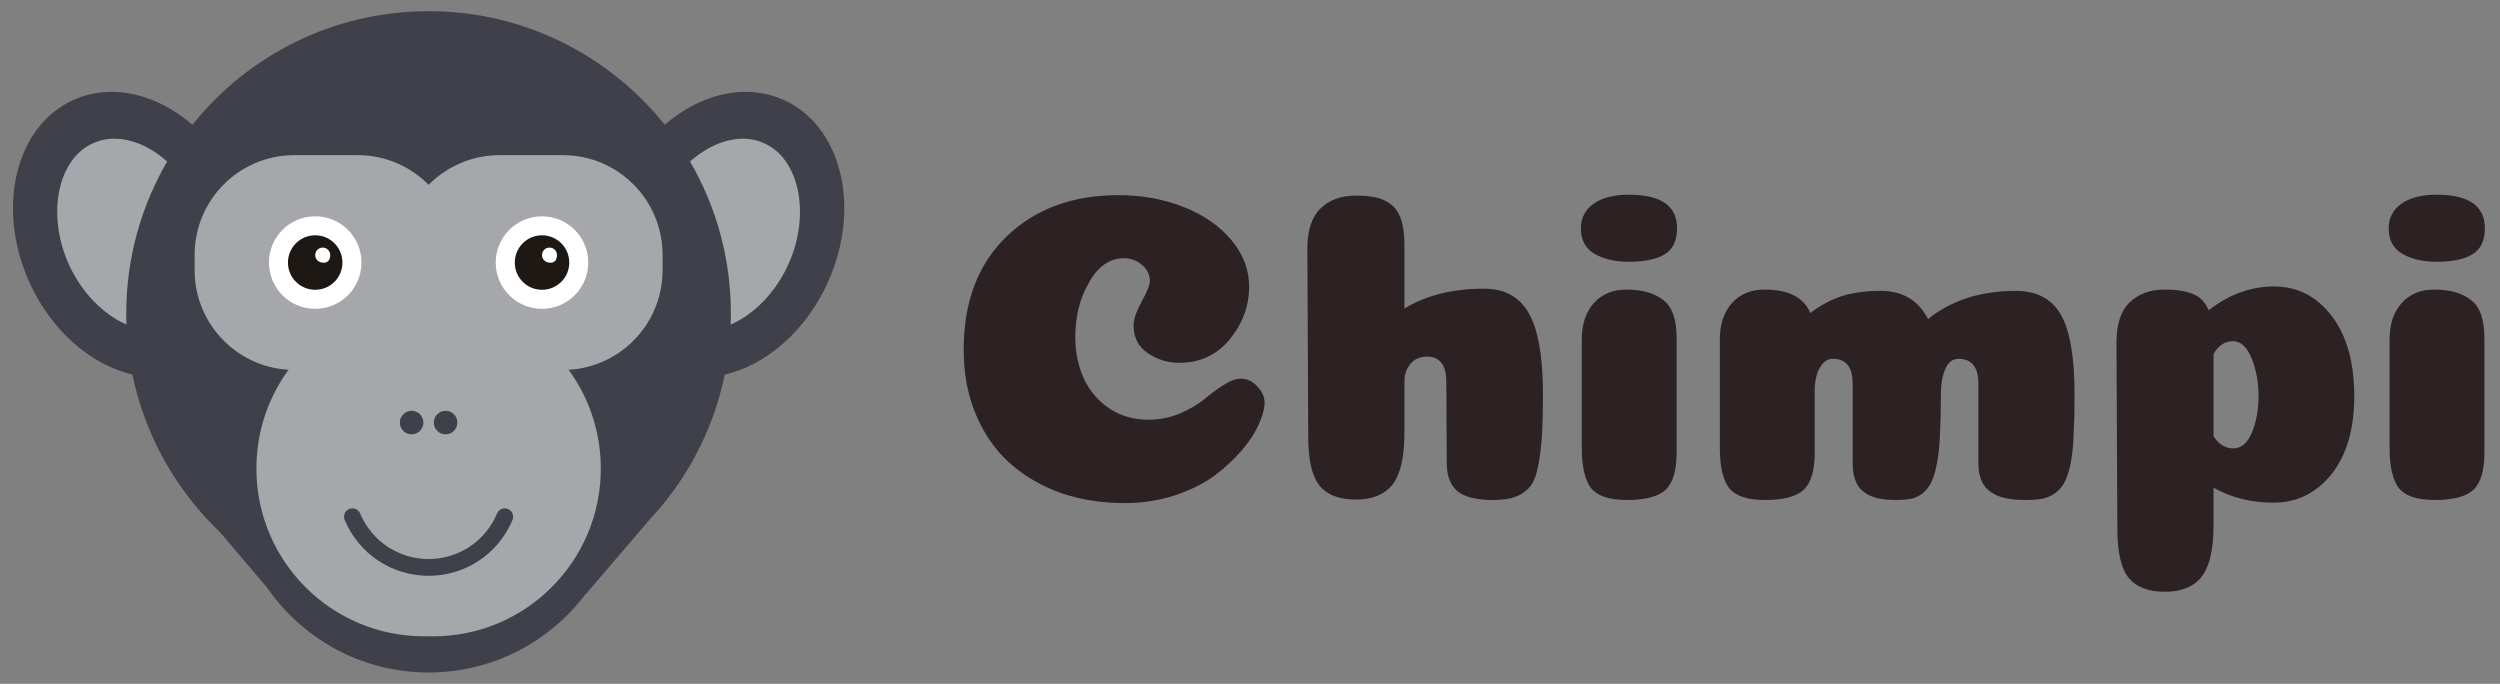 <svg xmlns="http://www.w3.org/2000/svg" viewBox="0 0 340 93" width="340" height="93">
	<rect x="0" y="0" width="340" height="93" fill="#808080" stroke="none"/>
	<g id="Layer">
		<g id="Layer">
			<g id="Layer">
				<path id="Layer" class="shp0" fill="#40404a" d="M30.91 46.79C29.68 48.26 28.15 49.45 26.37 50.25C23.73 51.42 20.85 51.6 18.02 50.94C12.38 49.62 6.94 44.99 3.94 38.26C-0.57 28.13 2.16 17.07 10.04 13.57C15.21 11.26 21.32 12.78 26.17 16.97C28.32 18.81 30.22 21.18 31.69 23.96C31.97 24.48 32.23 25.01 32.47 25.55C35.96 33.39 35.11 41.77 30.91 46.79Z" />
				<path id="Layer" class="shp1" fill="#a6a7ab" d="M22.17 44.82C17.5 45.67 11.97 41.82 9.32 35.86C6.32 29.12 7.85 21.61 12.67 19.47C13.17 19.25 13.7 19.08 14.24 18.98C18.91 18.14 24.43 21.99 27.09 27.95C28.64 31.43 29.05 35.13 28.25 38.36C27.54 41.24 25.94 43.36 23.74 44.34C23.24 44.56 22.71 44.73 22.17 44.82L22.17 44.82Z" />
			</g>
			<g id="Layer">
				<path id="Layer" class="shp0" fill="#40404a" d="M90.22 50.25C82.33 46.74 79.6 35.7 84.11 25.56C88.63 15.41 98.66 10.05 106.54 13.57C114.43 17.08 117.16 28.12 112.65 38.26C108.13 48.4 98.1 53.76 90.22 50.25Z" />
				<path id="Layer" class="shp1" fill="#a6a7ab" d="M94.41 44.82C99.08 45.67 104.61 41.82 107.26 35.86C110.26 29.12 108.73 21.61 103.91 19.47C103.41 19.25 102.88 19.08 102.34 18.98C97.67 18.14 92.15 21.99 89.5 27.95C87.94 31.43 87.53 35.13 88.33 38.36C89.04 41.24 90.64 43.36 92.84 44.34C93.34 44.56 93.87 44.73 94.41 44.82L94.41 44.82Z" />
			</g>
			<path id="Layer" class="shp0" fill="#40404a" d="M99.4 42.63C99.4 43.13 99.39 43.64 99.37 44.14C99.29 46.46 99.02 48.73 98.56 50.94C98.36 51.94 98.12 52.92 97.84 53.9C97.31 55.77 96.64 57.6 95.86 59.35L95.31 60.52C94.08 63.08 92.58 65.48 90.87 67.71L90.87 67.71L90.84 67.74C90.03 68.79 89.17 69.79 88.27 70.75L79.68 80.8L79.64 80.79C74.76 87.27 67.02 91.46 58.29 91.46C49.08 91.46 40.98 86.79 36.17 79.7L36.14 79.7L29.95 72.41C27.83 70.39 25.94 68.15 24.28 65.73L24.23 65.67L24.24 65.67C23.13 64.03 22.13 62.32 21.26 60.52L20.72 59.35C19.94 57.6 19.27 55.77 18.73 53.9C18.46 52.92 18.22 51.94 18.01 50.94C17.56 48.73 17.29 46.46 17.2 44.14C17.18 43.64 17.17 43.13 17.17 42.63C17.17 35.1 19.2 28.03 22.74 21.96C23.35 20.91 24.01 19.89 24.71 18.9C25.18 18.24 25.67 17.6 26.17 16.97C33.7 7.55 45.29 1.52 58.29 1.52C71.28 1.52 82.87 7.55 90.41 16.97C90.91 17.6 91.4 18.24 91.86 18.9C92.57 19.89 93.22 20.91 93.84 21.96C97.38 28.03 99.4 35.1 99.4 42.63Z" />
			<path id="Layer" class="shp1" fill="#a6a7ab" d="M42.75 46.48C43.3 39.38 47.09 33.19 52.65 29.4C56.05 27.08 60.53 27.08 63.93 29.4C69.49 33.19 73.29 39.38 73.83 46.48C78.66 50.66 81.71 56.84 81.71 63.73C81.71 76.33 71.5 86.54 58.91 86.54C58.7 86.54 58.49 86.53 58.29 86.53C58.09 86.53 57.88 86.54 57.67 86.54C45.08 86.54 34.87 76.33 34.87 63.73C34.87 62.13 35.03 60.57 35.34 59.07C36.38 54.08 39.04 49.69 42.75 46.48Z" />
			<path id="Layer" class="shp0" fill="#40404a" d="M58.29 78.31C53.29 78.31 48.81 75.33 46.88 70.72C46.64 70.13 46.91 69.47 47.49 69.22C48.07 68.98 48.74 69.25 48.98 69.83C50.56 73.6 54.21 76.03 58.29 76.03C62.37 76.03 66.02 73.6 67.6 69.83C67.84 69.25 68.51 68.98 69.09 69.22C69.67 69.47 69.95 70.14 69.7 70.72C67.77 75.33 63.29 78.31 58.29 78.31Z" />
			<path id="Layer" class="shp1" fill="#a6a7ab" d="M67.94 50.31L76.56 50.31C84.04 50.31 90.11 44.24 90.11 36.76L90.11 34.66C90.11 27.17 84.04 21.1 76.56 21.1L67.94 21.1C66.07 21.1 64.28 21.48 62.66 22.17C57.79 24.23 54.38 29.05 54.38 34.66L54.38 36.76C54.38 44.24 60.45 50.31 67.94 50.31Z" />
			<path id="Layer" class="shp1" fill="#a6a7ab" d="M40.02 50.31L48.64 50.31C56.13 50.31 62.2 44.24 62.2 36.76L62.2 34.66C62.2 27.17 56.13 21.1 48.64 21.1L44.33 21.1L40.02 21.1C32.54 21.1 26.47 27.17 26.47 34.66L26.47 36.76C26.47 44.24 32.54 50.31 40.02 50.31Z" />
			<g id="Layer">
				<path id="Layer" class="shp0" fill="#40404a" d="M60.6 59.07C59.71 59.07 59 58.36 59 57.47C59 56.59 59.71 55.87 60.6 55.87C61.49 55.87 62.2 56.59 62.2 57.47C62.2 58.36 61.49 59.07 60.6 59.07Z" />
				<path id="Layer" class="shp0" fill="#40404a" d="M55.98 59.07C55.1 59.07 54.38 58.36 54.38 57.47C54.38 56.59 55.1 55.87 55.98 55.87C56.87 55.87 57.58 56.59 57.58 57.47C57.58 58.36 56.87 59.07 55.98 59.07Z" />
			</g>
		</g>
		<g id="Layer">
			<path id="Layer" class="shp2" fill="#ffffff" d="M42.87 42C39.39 42 36.58 39.19 36.58 35.71C36.58 32.23 39.39 29.42 42.87 29.42C46.35 29.42 49.16 32.23 49.16 35.71C49.16 39.19 46.35 42 42.87 42Z" />
			<path id="Layer" class="shp3" fill="#1d1814" d="M42.87 39.41C40.82 39.41 39.16 37.76 39.16 35.71C39.16 33.66 40.82 32 42.87 32C44.92 32 46.57 33.66 46.57 35.71C46.57 37.76 44.92 39.41 42.87 39.41Z" />
			<path id="Layer" class="shp2" fill="#ffffff" d="M44.91 34.69C44.91 35.98 43.72 35.71 43.89 35.71C43.33 35.71 42.87 35.25 42.87 34.69C42.87 34.12 43.33 33.67 43.89 33.67C44.45 33.67 44.91 34.12 44.91 34.69Z" />
		</g>
		<g id="Layer">
			<path id="Layer" class="shp2" fill="#ffffff" d="M73.71 42C70.23 42 67.42 39.19 67.42 35.71C67.42 32.23 70.23 29.42 73.71 29.42C77.19 29.42 80 32.23 80 35.71C80 39.19 77.19 42 73.71 42Z" />
			<path id="Layer" class="shp3" fill="#1d1814" d="M73.71 39.41C71.66 39.41 70.01 37.76 70.01 35.71C70.01 33.66 71.66 32 73.71 32C75.76 32 77.42 33.66 77.42 35.71C77.42 37.76 75.76 39.41 73.71 39.41Z" />
			<path id="Layer" class="shp2" fill="#ffffff" d="M75.75 34.69C75.75 35.98 74.57 35.71 74.73 35.71C74.17 35.71 73.71 35.25 73.71 34.69C73.71 34.12 74.17 33.67 74.73 33.67C75.3 33.67 75.75 34.12 75.75 34.69Z" />
		</g>
	</g>
	<path id="Chimpi " fill="#2c2123" aria-label="Chimpi"  d="M156.38 38.18Q156.38 36.92 155.3 36.02Q154.28 35.12 152.84 35.12Q149.96 35.12 148.1 38.42Q146.24 41.66 146.24 45.8Q146.24 48.98 147.44 51.56Q148.64 54.08 150.92 55.58Q153.2 57.08 156.2 57.08Q158.42 57.08 160.46 56.24Q162.5 55.34 163.76 54.32Q165.02 53.24 166.34 52.4Q167.72 51.5 168.74 51.5Q170.06 51.5 171.02 52.58Q171.98 53.6 171.98 54.74Q171.98 56 171.2 57.68Q170.48 59.36 168.86 61.28Q167.24 63.14 165.08 64.76Q162.92 66.32 159.68 67.4Q156.5 68.42 152.96 68.42Q148.28 68.42 144.26 67.04Q140.3 65.6 137.36 63.02Q134.42 60.38 132.74 56.42Q131.06 52.46 131.06 47.54Q131.06 37.82 136.88 32.18Q142.7 26.54 152.12 26.54Q156.92 26.54 161 28.16Q165.08 29.78 167.48 32.66Q169.88 35.54 169.88 38.96Q169.88 42.92 167.24 46.16Q164.6 49.34 160.4 49.34Q158 49.34 156.08 48.02Q154.16 46.7 154.16 44.24Q154.16 43.1 155.24 41.06Q156.38 39.02 156.38 38.18ZM196.76 63.02L196.7 51.92Q196.7 48.5 194.06 48.5Q193.58 48.5 193.16 48.62Q192.8 48.74 192.44 48.92Q192.14 49.1 191.84 49.46Q191.6 49.76 191.36 50.18Q191.18 50.54 191.06 51.08Q191 51.62 191 52.28L191 58.88Q191 63.8 189.38 65.9Q187.76 67.94 184.4 67.94Q181.04 67.94 179.48 66.08Q177.92 64.16 177.92 59.36L177.8 33.8Q177.8 30.08 179.6 28.34Q181.4 26.6 184.4 26.6Q186.02 26.6 187.04 26.84Q188.12 27.02 189.08 27.74Q190.04 28.4 190.52 29.78Q191 31.16 191 33.26L191 41.96Q195.44 39.26 201.8 39.26Q204.68 39.26 206.42 40.76Q208.16 42.2 209 45.38Q209.84 48.56 209.84 53.72Q209.84 57.44 209.66 59.84Q209.48 62.18 209.06 63.92Q208.7 65.6 207.86 66.44Q207.02 67.28 205.88 67.64Q204.8 68 203.06 68Q199.7 68 198.2 66.8Q196.76 65.54 196.76 63.02ZM228.02 45.98L228.02 61.58Q228.02 65.18 226.52 66.62Q225.02 68 221.24 68Q217.7 68 216.38 66.38Q215.12 64.7 215.12 60.92L215.12 46.16Q215.12 43.1 216.74 41.24Q218.42 39.38 221.18 39.38Q224.42 39.38 226.22 40.82Q228.02 42.2 228.02 45.98ZM215 31.04Q215 33.44 216.86 34.52Q218.72 35.6 221.54 35.6Q224.72 35.6 226.4 34.58Q228.08 33.56 228.08 31.04Q228.08 26.48 221.54 26.48Q218.42 26.48 216.68 27.74Q215 29 215 31.04ZM269.06 63.02L269.06 52.16Q269.06 48.8 266.36 48.8Q265.16 48.8 264.56 50.18Q263.96 51.56 263.96 53.66Q263.96 56.84 263.84 58.94Q263.78 61.04 263.48 62.72Q263.18 64.4 262.76 65.36Q262.34 66.32 261.62 66.98Q260.9 67.58 260 67.82Q259.1 68 257.72 68Q255.62 68 254.3 67.4Q253.04 66.8 252.5 65.72Q251.96 64.64 251.96 63.02L251.96 52.16Q251.96 48.8 249.26 48.8Q248.18 48.8 247.46 50.06Q246.8 51.26 246.8 53.24L246.8 61.58Q246.8 65.18 245.3 66.62Q243.8 68 240.02 68Q236.48 68 235.16 66.38Q233.9 64.7 233.9 60.92L233.9 46.16Q233.9 43.1 235.52 41.24Q237.2 39.38 239.96 39.38Q244.88 39.38 246.2 42.56Q248.48 40.88 250.64 40.22Q252.86 39.56 255.8 39.56Q260.24 39.56 262.22 43.4Q262.52 43.16 262.82 42.92Q267.44 39.56 274.16 39.56Q278.42 39.56 280.28 42.8Q282.14 46.04 282.14 53.66Q282.14 56.84 282.02 58.94Q281.96 61.04 281.66 62.72Q281.36 64.4 280.88 65.36Q280.46 66.32 279.62 66.98Q278.84 67.58 277.82 67.82Q276.86 68 275.36 68Q273.08 68 271.64 67.4Q270.26 66.8 269.66 65.72Q269.06 64.64 269.06 63.02ZM301.04 48.14L301.04 59.3Q302.06 60.98 303.74 60.98Q305.36 60.98 306.26 58.82Q307.16 56.66 307.16 53.9Q307.16 50.96 306.2 48.68Q305.24 46.4 303.68 46.4Q302.06 46.4 301.04 48.14ZM301.04 66.32L301.04 71.48Q301.04 76.34 299.42 78.44Q297.8 80.48 294.44 80.48Q291.08 80.48 289.52 78.62Q287.96 76.7 287.96 71.9L287.84 46.58Q287.84 42.86 289.64 41.12Q291.44 39.38 294.44 39.38Q296.78 39.38 298.22 39.98Q299.66 40.52 300.38 42.2Q304.52 38.96 309.26 38.96Q314.06 38.96 317.12 42.98Q320.18 47 320.18 53.9Q320.18 60.62 317.06 64.52Q313.94 68.36 309.2 68.36Q304.64 68.36 301.04 66.32ZM337.88 45.98L337.88 61.58Q337.88 65.18 336.38 66.62Q334.88 68 331.1 68Q327.56 68 326.24 66.38Q324.98 64.7 324.98 60.92L324.98 46.16Q324.98 43.1 326.6 41.24Q328.28 39.38 331.04 39.38Q334.28 39.38 336.08 40.82Q337.88 42.2 337.88 45.98ZM324.86 31.04Q324.86 33.44 326.72 34.52Q328.58 35.6 331.4 35.6Q334.58 35.6 336.26 34.58Q337.94 33.56 337.94 31.04Q337.94 26.48 331.4 26.48Q328.28 26.48 326.54 27.74Q324.86 29 324.86 31.04Z" />
</svg>